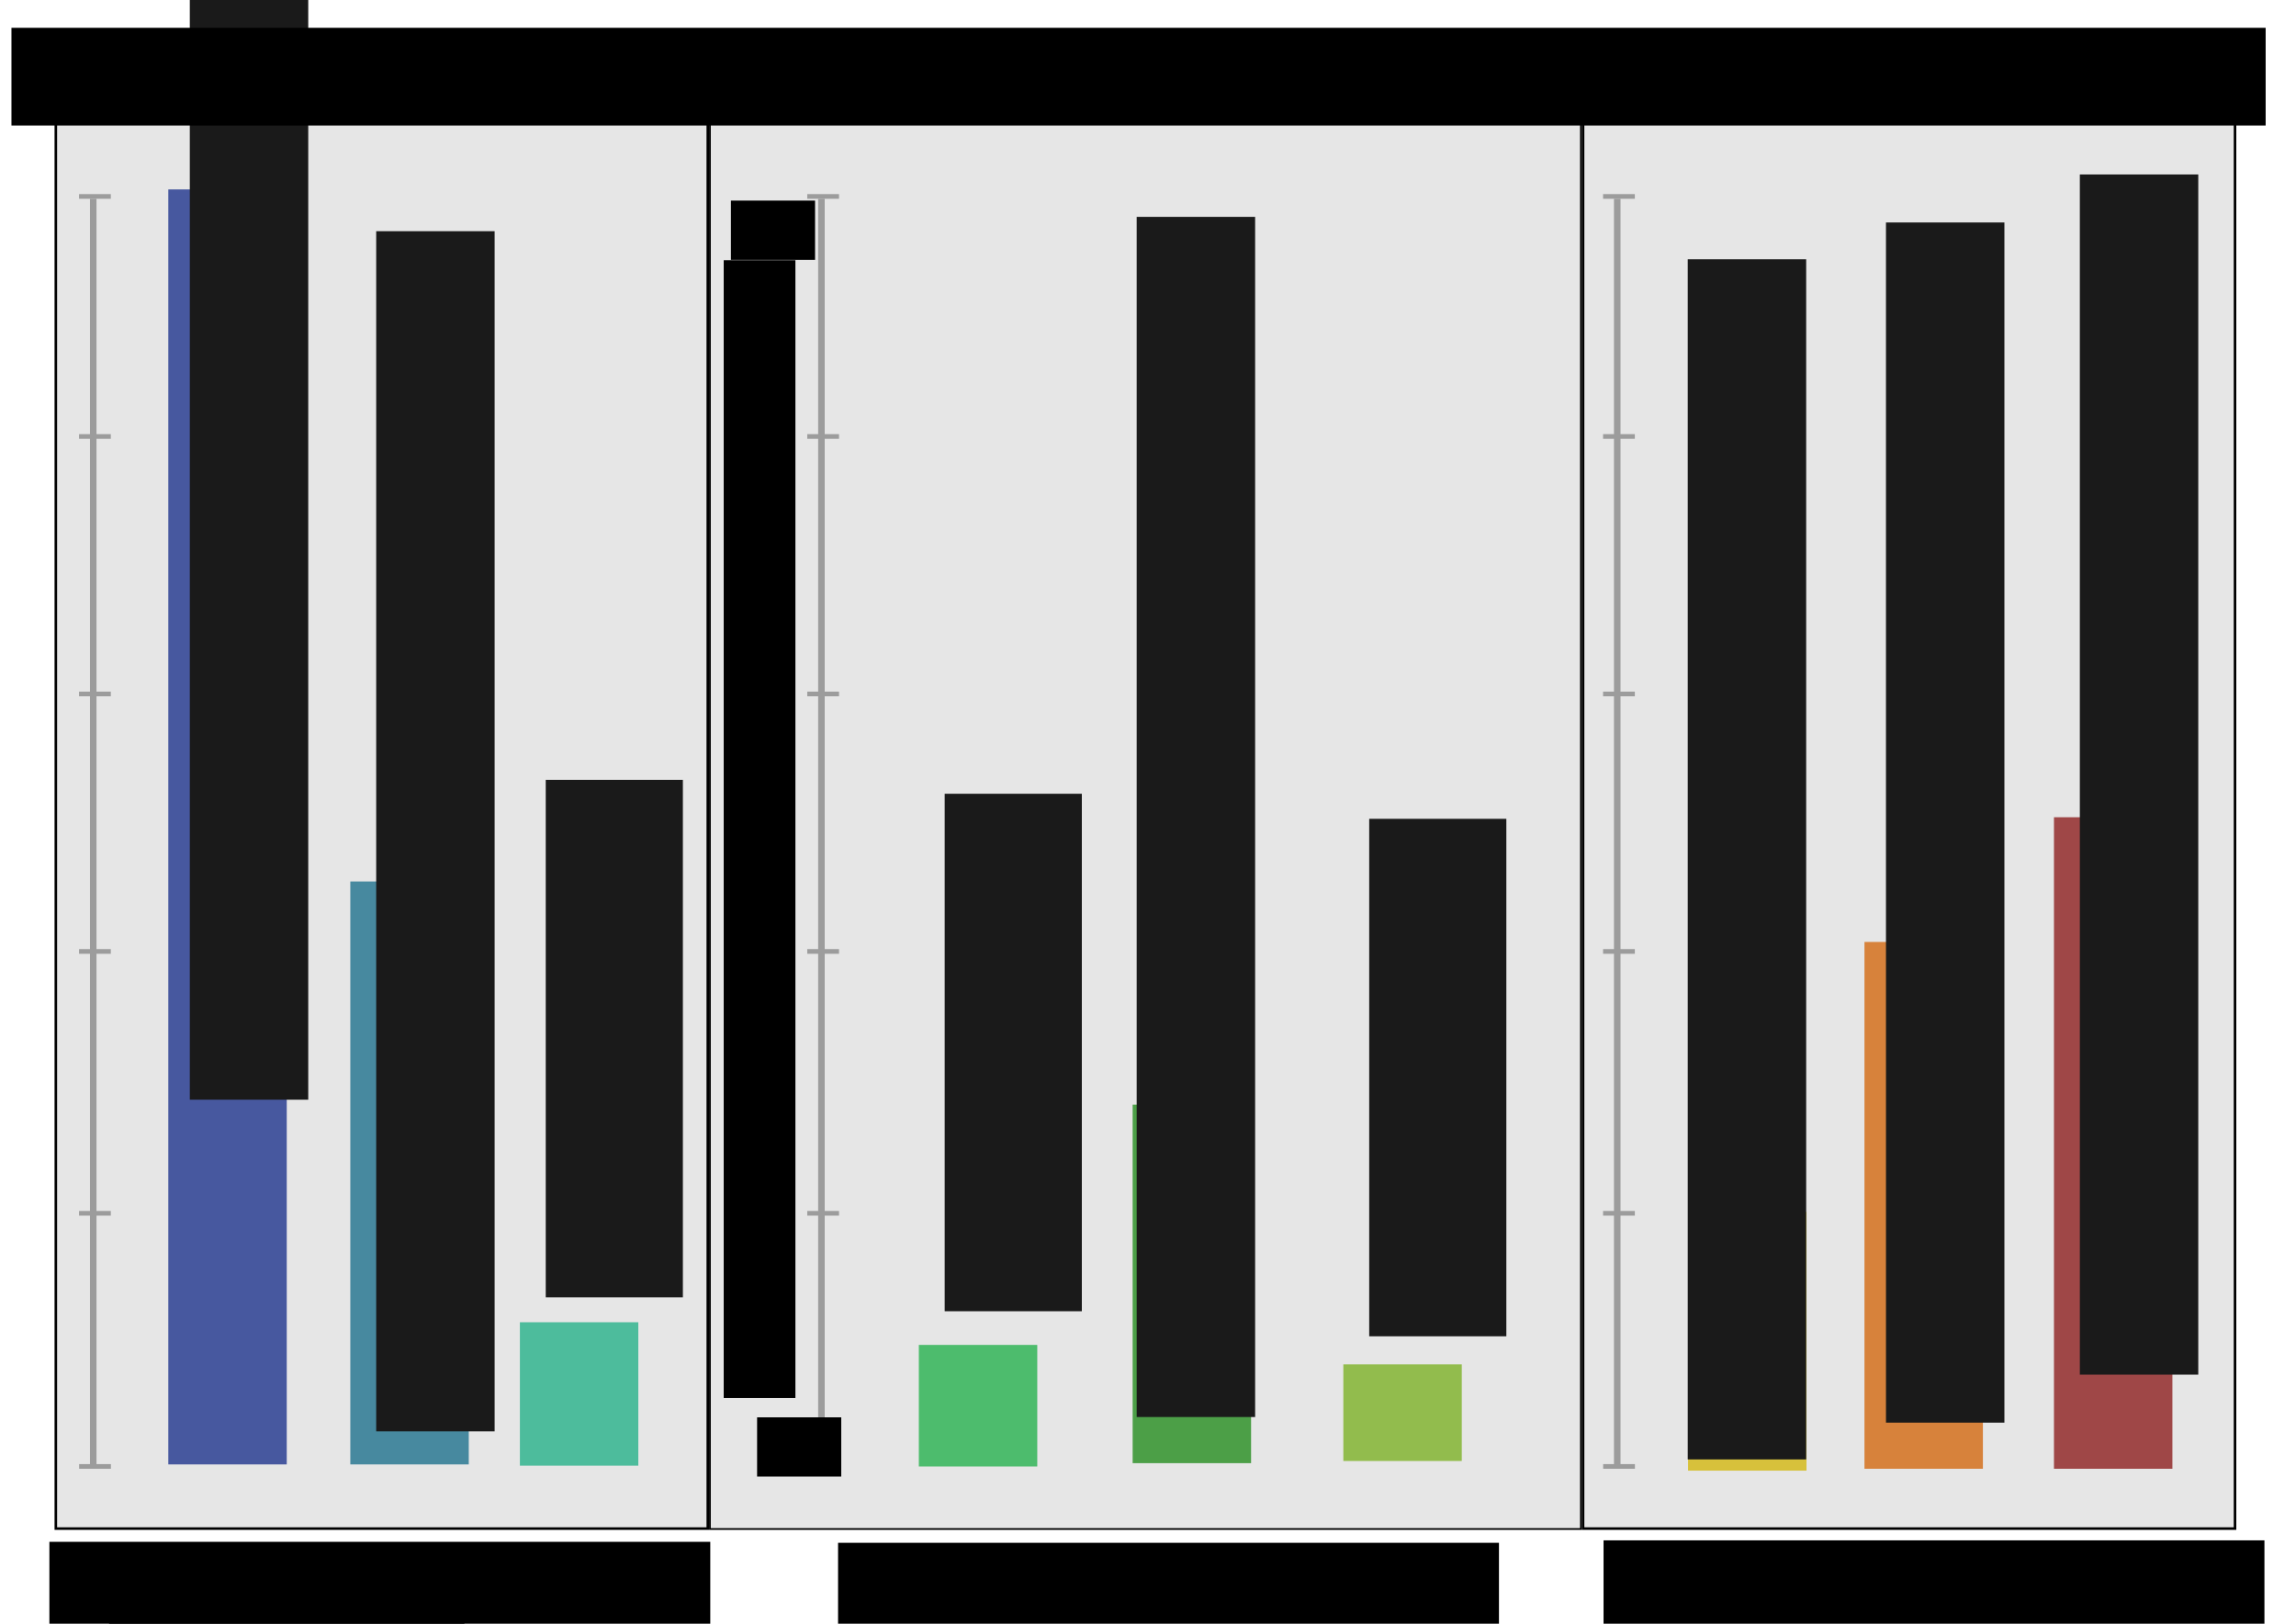 <?xml version="1.0" encoding="UTF-8" standalone="no"?>
<!-- Created with Inkscape (http://www.inkscape.org/) -->

<svg
   xmlns:dc="http://purl.org/dc/elements/1.1/"
   xmlns:cc="http://creativecommons.org/ns#"
   xmlns:rdf="http://www.w3.org/1999/02/22-rdf-syntax-ns#"
   xmlns:svg="http://www.w3.org/2000/svg"
   xmlns="http://www.w3.org/2000/svg"
   xmlns:sodipodi="http://sodipodi.sourceforge.net/DTD/sodipodi-0.dtd"
   xmlns:inkscape="http://www.inkscape.org/namespaces/inkscape"
   width="297mm"
   height="210mm"
   viewBox="0 0 1052.362 744.094"
   id="svg2"
   version="1.1"
   inkscape:version="0.91 r13725"
   sodipodi:docname="Variance_in_Throughput_per_Thread_Effects_Summary.svg">
  <defs
     id="defs4" />
  <sodipodi:namedview
     id="base"
     pagecolor="#ffffff"
     bordercolor="#666666"
     borderopacity="1.0"
     inkscape:pageopacity="0.0"
     inkscape:pageshadow="2"
     inkscape:zoom="0.7"
     inkscape:cx="390.58598"
     inkscape:cy="363.57767"
     inkscape:document-units="px"
     inkscape:current-layer="layer1"
     showgrid="false"
     inkscape:snap-grids="true"
     inkscape:snap-to-guides="false"
     inkscape:window-width="1600"
     inkscape:window-height="836"
     inkscape:window-x="0"
     inkscape:window-y="207"
     inkscape:window-maximized="1" />
  <g
     inkscape:label="Layer 1"
     inkscape:groupmode="layer"
     id="layer1"
     transform="translate(0,-308.268)">
    <rect
       style="fill:#e6e6e6;fill-rule:evenodd;stroke:#000000;stroke-width:1.178px;stroke-linecap:butt;stroke-linejoin:miter;stroke-opacity:1"
       id="rect3348"
       width="298.822"
       height="648.822"
       x="725.589"
       y="359.951" />
    <rect
       style="fill:#e6e6e6;fill-rule:evenodd;stroke:#000000;stroke-width:1.174px;stroke-linecap:butt;stroke-linejoin:miter;stroke-opacity:1"
       id="rect3344"
       width="298.826"
       height="648.826"
       x="25.587"
       y="359.949" />
    <rect
       style="fill:#e6e6e6;fill-rule:evenodd;stroke:#000000;stroke-width:0.786px;stroke-linecap:butt;stroke-linejoin:miter;stroke-opacity:1"
       id="rect3346"
       width="399.214"
       height="649.214"
       x="325.393"
       y="359.755" />
    <flowRoot
       xml:space="preserve"
       id="flowRoot3350"
       style="font-style:normal;font-weight:normal;font-size:40px;line-height:125%;font-family:sans-serif;letter-spacing:0px;word-spacing:0px;fill:#000000;fill-opacity:1;stroke:none;stroke-width:1px;stroke-linecap:butt;stroke-linejoin:miter;stroke-opacity:1"
       transform="translate(0,340.268)"><flowRegion
         id="flowRegion3352"><rect
           id="rect3354"
           width="162.857"
           height="47.143"
           x="50"
           y="679.809" /></flowRegion><flowPara
         id="flowPara3356" /></flowRoot>    <flowRoot
       xml:space="preserve"
       id="flowRoot3358-3-3"
       style="font-style:normal;font-weight:normal;font-size:22.878px;line-height:123%;font-family:sans-serif;text-align:center;letter-spacing:0px;word-spacing:0px;text-anchor:middle;fill:#000000;fill-opacity:1;stroke:none;stroke-width:1px;stroke-linecap:butt;stroke-linejoin:miter;stroke-opacity:1"
       transform="matrix(0.961,0,0,1.007,-19.925,340.343)"><flowRegion
         id="flowRegion3360-6-5"><rect
           id="rect3362-7-6"
           width="315.211"
           height="47.299"
           x="44.286"
           y="669.809"
           style="font-size:22.878px;line-height:123%;text-align:center;text-anchor:middle" /></flowRegion><flowPara
         id="flowPara4601">Bottom 20% of Variance</flowPara></flowRoot>    <path
       style="fill:#999999;fill-rule:evenodd;stroke:#9c9c9c;stroke-width:2.992;stroke-linecap:square;stroke-linejoin:miter;stroke-miterlimit:4;stroke-dasharray:none;stroke-opacity:1"
       d="m 376.5,977.87 0,-577.015"
       id="path3444"
       inkscape:connector-curvature="0" />
    <flowRoot
       xml:space="preserve"
       id="flowRoot4255"
       style="font-style:normal;font-weight:normal;font-size:22.5px;line-height:125%;font-family:sans-serif;text-align:center;letter-spacing:0px;word-spacing:0px;writing-mode:lr-tb;text-anchor:middle;fill:#000000;fill-opacity:1;stroke:none;stroke-width:1px;stroke-linecap:butt;stroke-linejoin:miter;stroke-opacity:1"
       transform="matrix(0,-1,1,0,133.335,1258.935)"><flowRegion
         id="flowRegion4257"><rect
           id="rect4259"
           width="521.429"
           height="32.857"
           x="310"
           y="198.38"
           style="font-size:22.5px;text-align:center;writing-mode:lr-tb;text-anchor:middle"
           ry="0" /></flowRegion><flowPara
         id="flowPara4263">Percentage shift in occurrence for subset</flowPara></flowRoot>    <path
       style="fill:#808080;fill-rule:evenodd;stroke:#9c9c9c;stroke-width:2.145;stroke-linecap:square;stroke-linejoin:miter;stroke-miterlimit:4;stroke-dasharray:none;stroke-opacity:1"
       d="m 371.114,980.29 12.418,0"
       id="path4267"
       inkscape:connector-curvature="0" />
    <flowRoot
       xml:space="preserve"
       id="flowRoot4269"
       style="font-style:normal;font-weight:normal;font-size:15px;line-height:125%;font-family:sans-serif;letter-spacing:0px;word-spacing:0px;fill:#000000;fill-opacity:1;stroke:none;stroke-width:1px;stroke-linecap:butt;stroke-linejoin:miter;stroke-opacity:1"
       transform="translate(-65.846,402.268)"><flowRegion
         id="flowRegion4271"><rect
           id="rect4273"
           width="38.571"
           height="27.143"
           x="412.857"
           y="555.523"
           style="font-size:15px" /></flowRegion><flowPara
         id="flowPara4275">0%</flowPara></flowRoot>    <path
       style="fill:#808080;fill-rule:evenodd;stroke:#9c9c9c;stroke-width:2.145;stroke-linecap:square;stroke-linejoin:miter;stroke-miterlimit:4;stroke-dasharray:none;stroke-opacity:1"
       d="m 371.073,398.29 12.418,0"
       id="path4267-9"
       inkscape:connector-curvature="0" />
    <flowRoot
       xml:space="preserve"
       id="flowRoot4269-3"
       style="font-style:normal;font-weight:normal;font-size:15px;line-height:125%;font-family:sans-serif;letter-spacing:0px;word-spacing:0px;fill:#000000;fill-opacity:1;stroke:none;stroke-width:1px;stroke-linecap:butt;stroke-linejoin:miter;stroke-opacity:1"
       transform="translate(-77.847,-155.325)"><flowRegion
         id="flowRegion4271-6"><rect
           id="rect4273-0"
           width="38.571"
           height="27.143"
           x="412.857"
           y="555.523"
           style="font-size:15px" /></flowRegion><flowPara
         id="flowPara4275-6">50%</flowPara></flowRoot>    <path
       style="fill:#808080;fill-rule:evenodd;stroke:#9c9c9c;stroke-width:2.145;stroke-linecap:square;stroke-linejoin:miter;stroke-miterlimit:4;stroke-dasharray:none;stroke-opacity:1"
       d="m 371.073,864.29 12.418,0"
       id="path4267-2"
       inkscape:connector-curvature="0" />
    <path
       style="fill:#808080;fill-rule:evenodd;stroke:#9c9c9c;stroke-width:2.145;stroke-linecap:square;stroke-linejoin:miter;stroke-miterlimit:4;stroke-dasharray:none;stroke-opacity:1"
       d="m 371.073,744.29 12.418,0"
       id="path4267-2-6"
       inkscape:connector-curvature="0" />
    <path
       style="fill:#808080;fill-rule:evenodd;stroke:#9c9c9c;stroke-width:2.145;stroke-linecap:square;stroke-linejoin:miter;stroke-miterlimit:4;stroke-dasharray:none;stroke-opacity:1"
       d="m 371.073,626.29 12.418,0"
       id="path4267-2-1"
       inkscape:connector-curvature="0" />
    <path
       style="fill:#808080;fill-rule:evenodd;stroke:#9c9c9c;stroke-width:2.145;stroke-linecap:square;stroke-linejoin:miter;stroke-miterlimit:4;stroke-dasharray:none;stroke-opacity:1"
       d="m 371.073,508.29 12.418,0"
       id="path4267-2-8"
       inkscape:connector-curvature="0" />
    <path
       style="fill:#999999;fill-rule:evenodd;stroke:#9c9c9c;stroke-width:2.992;stroke-linecap:square;stroke-linejoin:miter;stroke-miterlimit:4;stroke-dasharray:none;stroke-opacity:1"
       d="m 741.257,977.87 0,-577.015"
       id="path3444-7"
       inkscape:connector-curvature="0" />
    <path
       style="fill:#808080;fill-rule:evenodd;stroke:#9c9c9c;stroke-width:2.145;stroke-linecap:square;stroke-linejoin:miter;stroke-miterlimit:4;stroke-dasharray:none;stroke-opacity:1"
       d="m 735.871,980.29 12.418,0"
       id="path4267-92"
       inkscape:connector-curvature="0" />
    <path
       style="fill:#808080;fill-rule:evenodd;stroke:#9c9c9c;stroke-width:2.145;stroke-linecap:square;stroke-linejoin:miter;stroke-miterlimit:4;stroke-dasharray:none;stroke-opacity:1"
       d="m 735.829,398.29 12.418,0"
       id="path4267-9-5"
       inkscape:connector-curvature="0" />
    <path
       style="fill:#808080;fill-rule:evenodd;stroke:#9c9c9c;stroke-width:2.145;stroke-linecap:square;stroke-linejoin:miter;stroke-miterlimit:4;stroke-dasharray:none;stroke-opacity:1"
       d="m 735.829,864.29 12.418,0"
       id="path4267-2-9"
       inkscape:connector-curvature="0" />
    <path
       style="fill:#808080;fill-rule:evenodd;stroke:#9c9c9c;stroke-width:2.145;stroke-linecap:square;stroke-linejoin:miter;stroke-miterlimit:4;stroke-dasharray:none;stroke-opacity:1"
       d="m 735.829,744.29 12.418,0"
       id="path4267-2-6-7"
       inkscape:connector-curvature="0" />
    <path
       style="fill:#808080;fill-rule:evenodd;stroke:#9c9c9c;stroke-width:2.145;stroke-linecap:square;stroke-linejoin:miter;stroke-miterlimit:4;stroke-dasharray:none;stroke-opacity:1"
       d="m 735.829,626.29 12.418,0"
       id="path4267-2-1-3"
       inkscape:connector-curvature="0" />
    <path
       style="fill:#808080;fill-rule:evenodd;stroke:#9c9c9c;stroke-width:2.145;stroke-linecap:square;stroke-linejoin:miter;stroke-miterlimit:4;stroke-dasharray:none;stroke-opacity:1"
       d="m 735.829,508.29 12.418,0"
       id="path4267-2-8-6"
       inkscape:connector-curvature="0" />
    <path
       style="fill:#999999;fill-rule:evenodd;stroke:#9c9c9c;stroke-width:2.992;stroke-linecap:square;stroke-linejoin:miter;stroke-miterlimit:4;stroke-dasharray:none;stroke-opacity:1"
       d="m 42.734,977.87 0,-577.015"
       id="path3444-7-1"
       inkscape:connector-curvature="0" />
    <path
       style="fill:#808080;fill-rule:evenodd;stroke:#9c9c9c;stroke-width:2.145;stroke-linecap:square;stroke-linejoin:miter;stroke-miterlimit:4;stroke-dasharray:none;stroke-opacity:1"
       d="m 37.348,980.29 12.418,0"
       id="path4267-92-2"
       inkscape:connector-curvature="0" />
    <path
       style="fill:#808080;fill-rule:evenodd;stroke:#9c9c9c;stroke-width:2.145;stroke-linecap:square;stroke-linejoin:miter;stroke-miterlimit:4;stroke-dasharray:none;stroke-opacity:1"
       d="m 37.306,398.29 12.418,0"
       id="path4267-9-5-4"
       inkscape:connector-curvature="0" />
    <path
       style="fill:#808080;fill-rule:evenodd;stroke:#9c9c9c;stroke-width:2.145;stroke-linecap:square;stroke-linejoin:miter;stroke-miterlimit:4;stroke-dasharray:none;stroke-opacity:1"
       d="m 37.306,864.29 12.418,0"
       id="path4267-2-9-0"
       inkscape:connector-curvature="0" />
    <path
       style="fill:#808080;fill-rule:evenodd;stroke:#9c9c9c;stroke-width:2.145;stroke-linecap:square;stroke-linejoin:miter;stroke-miterlimit:4;stroke-dasharray:none;stroke-opacity:1"
       d="m 37.306,744.29 12.418,0"
       id="path4267-2-6-7-3"
       inkscape:connector-curvature="0" />
    <path
       style="fill:#808080;fill-rule:evenodd;stroke:#9c9c9c;stroke-width:2.145;stroke-linecap:square;stroke-linejoin:miter;stroke-miterlimit:4;stroke-dasharray:none;stroke-opacity:1"
       d="m 37.306,626.29 12.418,0"
       id="path4267-2-1-3-6"
       inkscape:connector-curvature="0" />
    <path
       style="fill:#808080;fill-rule:evenodd;stroke:#9c9c9c;stroke-width:2.145;stroke-linecap:square;stroke-linejoin:miter;stroke-miterlimit:4;stroke-dasharray:none;stroke-opacity:1"
       d="m 37.306,508.29 12.418,0"
       id="path4267-2-8-6-1"
       inkscape:connector-curvature="0" />
    <rect
       style="opacity:0;fill:#aa0000;stroke:#cc4832;stroke-width:3;stroke-linecap:square;stroke-miterlimit:4;stroke-dasharray:none;stroke-opacity:1"
       id="rect4493"
       width="81.429"
       height="582.857"
       x="921.429"
       y="398.648" />
    <rect
       style="opacity:1;fill:#891414;fill-opacity:0.755;stroke:none;stroke-width:3;stroke-linecap:square;stroke-miterlimit:4;stroke-dasharray:none;stroke-opacity:1"
       id="rect4535"
       width="54.286"
       height="298.571"
       x="941.429"
       y="682.791" />
    <flowRoot
       xml:space="preserve"
       id="flowRoot4537"
       style="font-style:normal;font-weight:normal;font-size:22.5px;line-height:125%;font-family:sans-serif;letter-spacing:0px;word-spacing:0px;fill:#1a1a1a;fill-opacity:1;stroke:none;stroke-width:1px;stroke-linecap:butt;stroke-linejoin:miter;stroke-opacity:1"
       transform="matrix(0,-1,1,0,894.903,1703.936)"><flowRegion
         id="flowRegion4539"><rect
           id="rect4541"
           width="550"
           height="54.286"
           x="765.714"
           y="58.38"
           style="font-size:22.5px;fill:#1a1a1a;fill-opacity:1;stroke:none;stroke-opacity:1" /></flowRegion><flowPara
         id="flowPara4543">Small Record Size</flowPara></flowRoot>    <rect
       style="opacity:1;fill:#d36205;fill-opacity:0.755;stroke:none;stroke-width:3;stroke-linecap:square;stroke-miterlimit:4;stroke-dasharray:none;stroke-opacity:1"
       id="rect4535-0"
       width="54.286"
       height="241.429"
       x="854.571"
       y="739.934" />
    <flowRoot
       xml:space="preserve"
       id="flowRoot4537-6"
       style="font-style:normal;font-weight:normal;font-size:22.5px;line-height:125%;font-family:sans-serif;letter-spacing:0px;word-spacing:0px;fill:#1a1a1a;fill-opacity:1;stroke:none;stroke-width:1px;stroke-linecap:butt;stroke-linejoin:miter;stroke-opacity:1"
       transform="matrix(0,-1,1,0,806.046,1725.936)"><flowRegion
         id="flowRegion4539-3"><rect
           id="rect4541-2"
           width="550"
           height="54.286"
           x="765.714"
           y="58.38"
           style="font-size:22.5px;fill:#1a1a1a;fill-opacity:1;stroke:none;stroke-opacity:1" /></flowRegion><flowPara
         id="flowPara4543-0">Medium File Size</flowPara></flowRoot>    <rect
       style="opacity:1;fill:#d3b605;fill-opacity:0.755;stroke:none;stroke-width:3;stroke-linecap:square;stroke-miterlimit:4;stroke-dasharray:none;stroke-opacity:1"
       id="rect4535-0-6"
       width="54.286"
       height="118.571"
       x="773.714"
       y="863.648" />
    <flowRoot
       xml:space="preserve"
       id="flowRoot4537-6-1"
       style="font-style:normal;font-weight:normal;font-size:20px;line-height:125%;font-family:sans-serif;letter-spacing:0px;word-spacing:0px;fill:#1a1a1a;fill-opacity:1;stroke:none;stroke-width:1px;stroke-linecap:butt;stroke-linejoin:miter;stroke-opacity:1"
       transform="matrix(0,-1,1,0,715.189,1742.793)"><flowRegion
         id="flowRegion4539-3-5"><rect
           id="rect4541-2-5"
           width="550"
           height="54.286"
           x="765.714"
           y="58.38"
           style="font-size:20px;fill:#1a1a1a;fill-opacity:1;stroke:none;stroke-opacity:1" /></flowRegion><flowPara
         id="flowPara4543-0-4">Small Num</flowPara><flowPara
         id="flowPara4599">Threads</flowPara></flowRoot>    <rect
       style="opacity:1;fill:#142b89;fill-opacity:0.755;stroke:none;stroke-width:3;stroke-linecap:square;stroke-miterlimit:4;stroke-dasharray:none;stroke-opacity:1"
       id="rect4535-7"
       width="54.286"
       height="584.286"
       x="77.143"
       y="395.076" />
    <flowRoot
       xml:space="preserve"
       id="flowRoot4537-65"
       style="font-style:normal;font-weight:normal;font-size:22.5px;line-height:125%;font-family:sans-serif;letter-spacing:0px;word-spacing:0px;fill:#1a1a1a;fill-opacity:1;stroke:none;stroke-width:1px;stroke-linecap:butt;stroke-linejoin:miter;stroke-opacity:1"
       transform="matrix(0,-1,1,0,28.617,1577.936)"><flowRegion
         id="flowRegion4539-6"><rect
           id="rect4541-9"
           width="550"
           height="54.286"
           x="765.714"
           y="58.38"
           style="font-size:22.5px;fill:#1a1a1a;fill-opacity:1;stroke:none;stroke-opacity:1" /></flowRegion><flowPara
         id="flowPara4543-3">Large Record Size</flowPara></flowRoot>    <rect
       style="opacity:1;fill:#146c89;fill-opacity:0.755;stroke:none;stroke-width:3;stroke-linecap:square;stroke-miterlimit:4;stroke-dasharray:none;stroke-opacity:1"
       id="rect4535-74"
       width="54.286"
       height="267.143"
       x="160.571"
       y="712.219" />
    <flowRoot
       xml:space="preserve"
       id="flowRoot4537-5"
       style="font-style:normal;font-weight:normal;font-size:20px;line-height:125%;font-family:sans-serif;letter-spacing:0px;word-spacing:0px;fill:#1a1a1a;fill-opacity:1;stroke:none;stroke-width:1px;stroke-linecap:butt;stroke-linejoin:miter;stroke-opacity:1"
       transform="matrix(0,-1,1,0,114.046,1729.936)"><flowRegion
         id="flowRegion4539-2"><rect
           id="rect4541-5"
           width="550"
           height="54.286"
           x="765.714"
           y="58.38"
           style="font-size:20px;fill:#1a1a1a;fill-opacity:1;stroke:none;stroke-opacity:1" /></flowRegion><flowPara
         id="flowPara4543-4">Small or Large File Size</flowPara></flowRoot>    <rect
       style="opacity:1;fill:#1caf84;fill-opacity:0.755;stroke:none;stroke-width:3;stroke-linecap:square;stroke-miterlimit:4;stroke-dasharray:none;stroke-opacity:1"
       id="rect4535-74-7"
       width="54.286"
       height="65.714"
       x="238.286"
       y="914.219" />
    <flowRoot
       xml:space="preserve"
       id="flowRoot4537-5-4"
       style="font-style:normal;font-weight:normal;font-size:20px;line-height:125%;font-family:sans-serif;text-align:start;letter-spacing:0px;word-spacing:0px;text-anchor:start;fill:#1a1a1a;fill-opacity:1;stroke:none;stroke-width:1px;stroke-linecap:butt;stroke-linejoin:miter;stroke-opacity:1"
       transform="matrix(0,-1,1,0,191.76,1668.507)"><flowRegion
         id="flowRegion4539-2-4"><rect
           id="rect4541-5-3"
           width="237.143"
           height="62.857"
           x="765.714"
           y="58.38"
           style="font-size:20px;text-align:start;text-anchor:start;fill:#1a1a1a;fill-opacity:1;stroke:none;stroke-opacity:1" /></flowRegion><flowPara
         id="flowPara4688">Low Frequency</flowPara></flowRoot>    <rect
       style="opacity:1;fill:#1b8914;fill-opacity:0.755;stroke:none;stroke-width:3;stroke-linecap:square;stroke-miterlimit:4;stroke-dasharray:none;stroke-opacity:1"
       id="rect4535-74-3"
       width="54.286"
       height="164.286"
       x="519.143"
       y="814.505" />
    <flowRoot
       xml:space="preserve"
       id="flowRoot4537-5-1"
       style="font-style:normal;font-weight:normal;font-size:20px;line-height:125%;font-family:sans-serif;letter-spacing:0px;word-spacing:0px;fill:#1a1a1a;fill-opacity:1;stroke:none;stroke-width:1px;stroke-linecap:butt;stroke-linejoin:miter;stroke-opacity:1"
       transform="matrix(0,-1,1,0,462.617,1723.364)"><flowRegion
         id="flowRegion4539-2-49"><rect
           id="rect4541-5-2"
           width="550"
           height="54.286"
           x="765.714"
           y="58.38"
           style="font-size:20px;fill:#1a1a1a;fill-opacity:1;stroke:none;stroke-opacity:1" /></flowRegion><flowPara
         id="flowPara4733">Medium </flowPara><flowPara
         id="flowPara4737">Record Size</flowPara></flowRoot>    <rect
       style="opacity:1;fill:#77af1c;fill-opacity:0.755;stroke:none;stroke-width:3;stroke-linecap:square;stroke-miterlimit:4;stroke-dasharray:none;stroke-opacity:1"
       id="rect4535-74-7-6"
       width="54.286"
       height="44.286"
       x="615.714"
       y="933.511" />
    <flowRoot
       xml:space="preserve"
       id="flowRoot4537-5-4-8"
       style="font-style:normal;font-weight:normal;font-size:20px;line-height:125%;font-family:sans-serif;text-align:start;letter-spacing:0px;word-spacing:0px;text-anchor:start;fill:#1a1a1a;fill-opacity:1;stroke:none;stroke-width:1px;stroke-linecap:butt;stroke-linejoin:miter;stroke-opacity:1"
       transform="matrix(0,-1,1,0,569.189,1686.37)"><flowRegion
         id="flowRegion4539-2-4-9"><rect
           id="rect4541-5-3-2"
           width="237.143"
           height="62.857"
           x="765.714"
           y="58.38"
           style="font-size:20px;text-align:start;text-anchor:start;fill:#1a1a1a;fill-opacity:1;stroke:none;stroke-opacity:1" /></flowRegion><flowPara
         id="flowPara4688-6">Medium Num Threads</flowPara></flowRoot>    <rect
       style="opacity:1;fill:#1caf47;fill-opacity:0.755;stroke:none;stroke-width:3;stroke-linecap:square;stroke-miterlimit:4;stroke-dasharray:none;stroke-opacity:1"
       id="rect4535-74-7-6-4"
       width="54.286"
       height="55.714"
       x="421.143"
       y="924.596" />
    <flowRoot
       xml:space="preserve"
       id="flowRoot4537-5-4-8-8"
       style="font-style:normal;font-weight:normal;font-size:20px;line-height:125%;font-family:sans-serif;text-align:start;letter-spacing:0px;word-spacing:0px;text-anchor:start;fill:#1a1a1a;fill-opacity:1;stroke:none;stroke-width:1px;stroke-linecap:butt;stroke-linejoin:miter;stroke-opacity:1"
       transform="matrix(0,-1,1,0,374.617,1674.884)"><flowRegion
         id="flowRegion4539-2-4-9-7"><rect
           id="rect4541-5-3-2-1"
           width="237.143"
           height="62.857"
           x="765.714"
           y="58.38"
           style="font-size:20px;text-align:start;text-anchor:start;fill:#1a1a1a;fill-opacity:1;stroke:none;stroke-opacity:1" /></flowRegion><flowPara
         id="flowPara4807">Medium File Size</flowPara></flowRoot>    <flowRoot
       xml:space="preserve"
       id="flowRoot3358-3-3-2"
       style="font-style:normal;font-weight:normal;font-size:22.878px;line-height:123%;font-family:sans-serif;text-align:center;letter-spacing:0px;word-spacing:0px;text-anchor:middle;fill:#000000;fill-opacity:1;stroke:none;stroke-width:1px;stroke-linecap:butt;stroke-linejoin:miter;stroke-opacity:1"
       transform="matrix(0.961,0,0,1.007,692.422,339.659)"><flowRegion
         id="flowRegion3360-6-5-7"><rect
           id="rect3362-7-6-2"
           width="315.211"
           height="47.299"
           x="44.286"
           y="669.809"
           style="font-size:22.878px;line-height:123%;text-align:center;text-anchor:middle" /></flowRegion><flowPara
         id="flowPara4601-2">Top 20% of Variance</flowPara></flowRoot>    <flowRoot
       xml:space="preserve"
       id="flowRoot3358-3-3-6"
       style="font-style:normal;font-weight:normal;font-size:22.878px;line-height:123%;font-family:sans-serif;text-align:center;letter-spacing:0px;word-spacing:0px;text-anchor:middle;fill:#000000;fill-opacity:1;stroke:none;stroke-width:1px;stroke-linecap:butt;stroke-linejoin:miter;stroke-opacity:1"
       transform="matrix(0.961,0,0,1.007,341.564,340.802)"><flowRegion
         id="flowRegion3360-6-5-1"><rect
           id="rect3362-7-6-0"
           width="315.211"
           height="47.299"
           x="44.286"
           y="669.809"
           style="font-size:22.878px;line-height:123%;text-align:center;text-anchor:middle" /></flowRegion><flowPara
         id="flowPara4601-6">Middle 60% of Variance</flowPara></flowRoot>    <flowRoot
       xml:space="preserve"
       id="flowRoot3358-3-3-6-1"
       style="font-style:normal;font-weight:normal;font-size:22.878px;line-height:123%;font-family:sans-serif;text-align:center;letter-spacing:0px;word-spacing:0px;text-anchor:middle;fill:#000000;fill-opacity:1;stroke:none;stroke-width:1px;stroke-linecap:butt;stroke-linejoin:miter;stroke-opacity:1"
       transform="matrix(0.961,0,0,1.007,4.136,-347.77)"><flowRegion
         id="flowRegion3360-6-5-1-5"><rect
           id="rect3362-7-6-0-9"
           width="1075.13"
           height="44.461"
           x="1.159"
           y="664.133"
           style="font-size:22.878px;line-height:123%;text-align:center;text-anchor:middle" /></flowRegion><flowPara
         id="flowPara4601-6-4">Categorical Seperation of Variance in Throughput per Thread via Itemset Counting</flowPara></flowRoot>  </g>
</svg>
